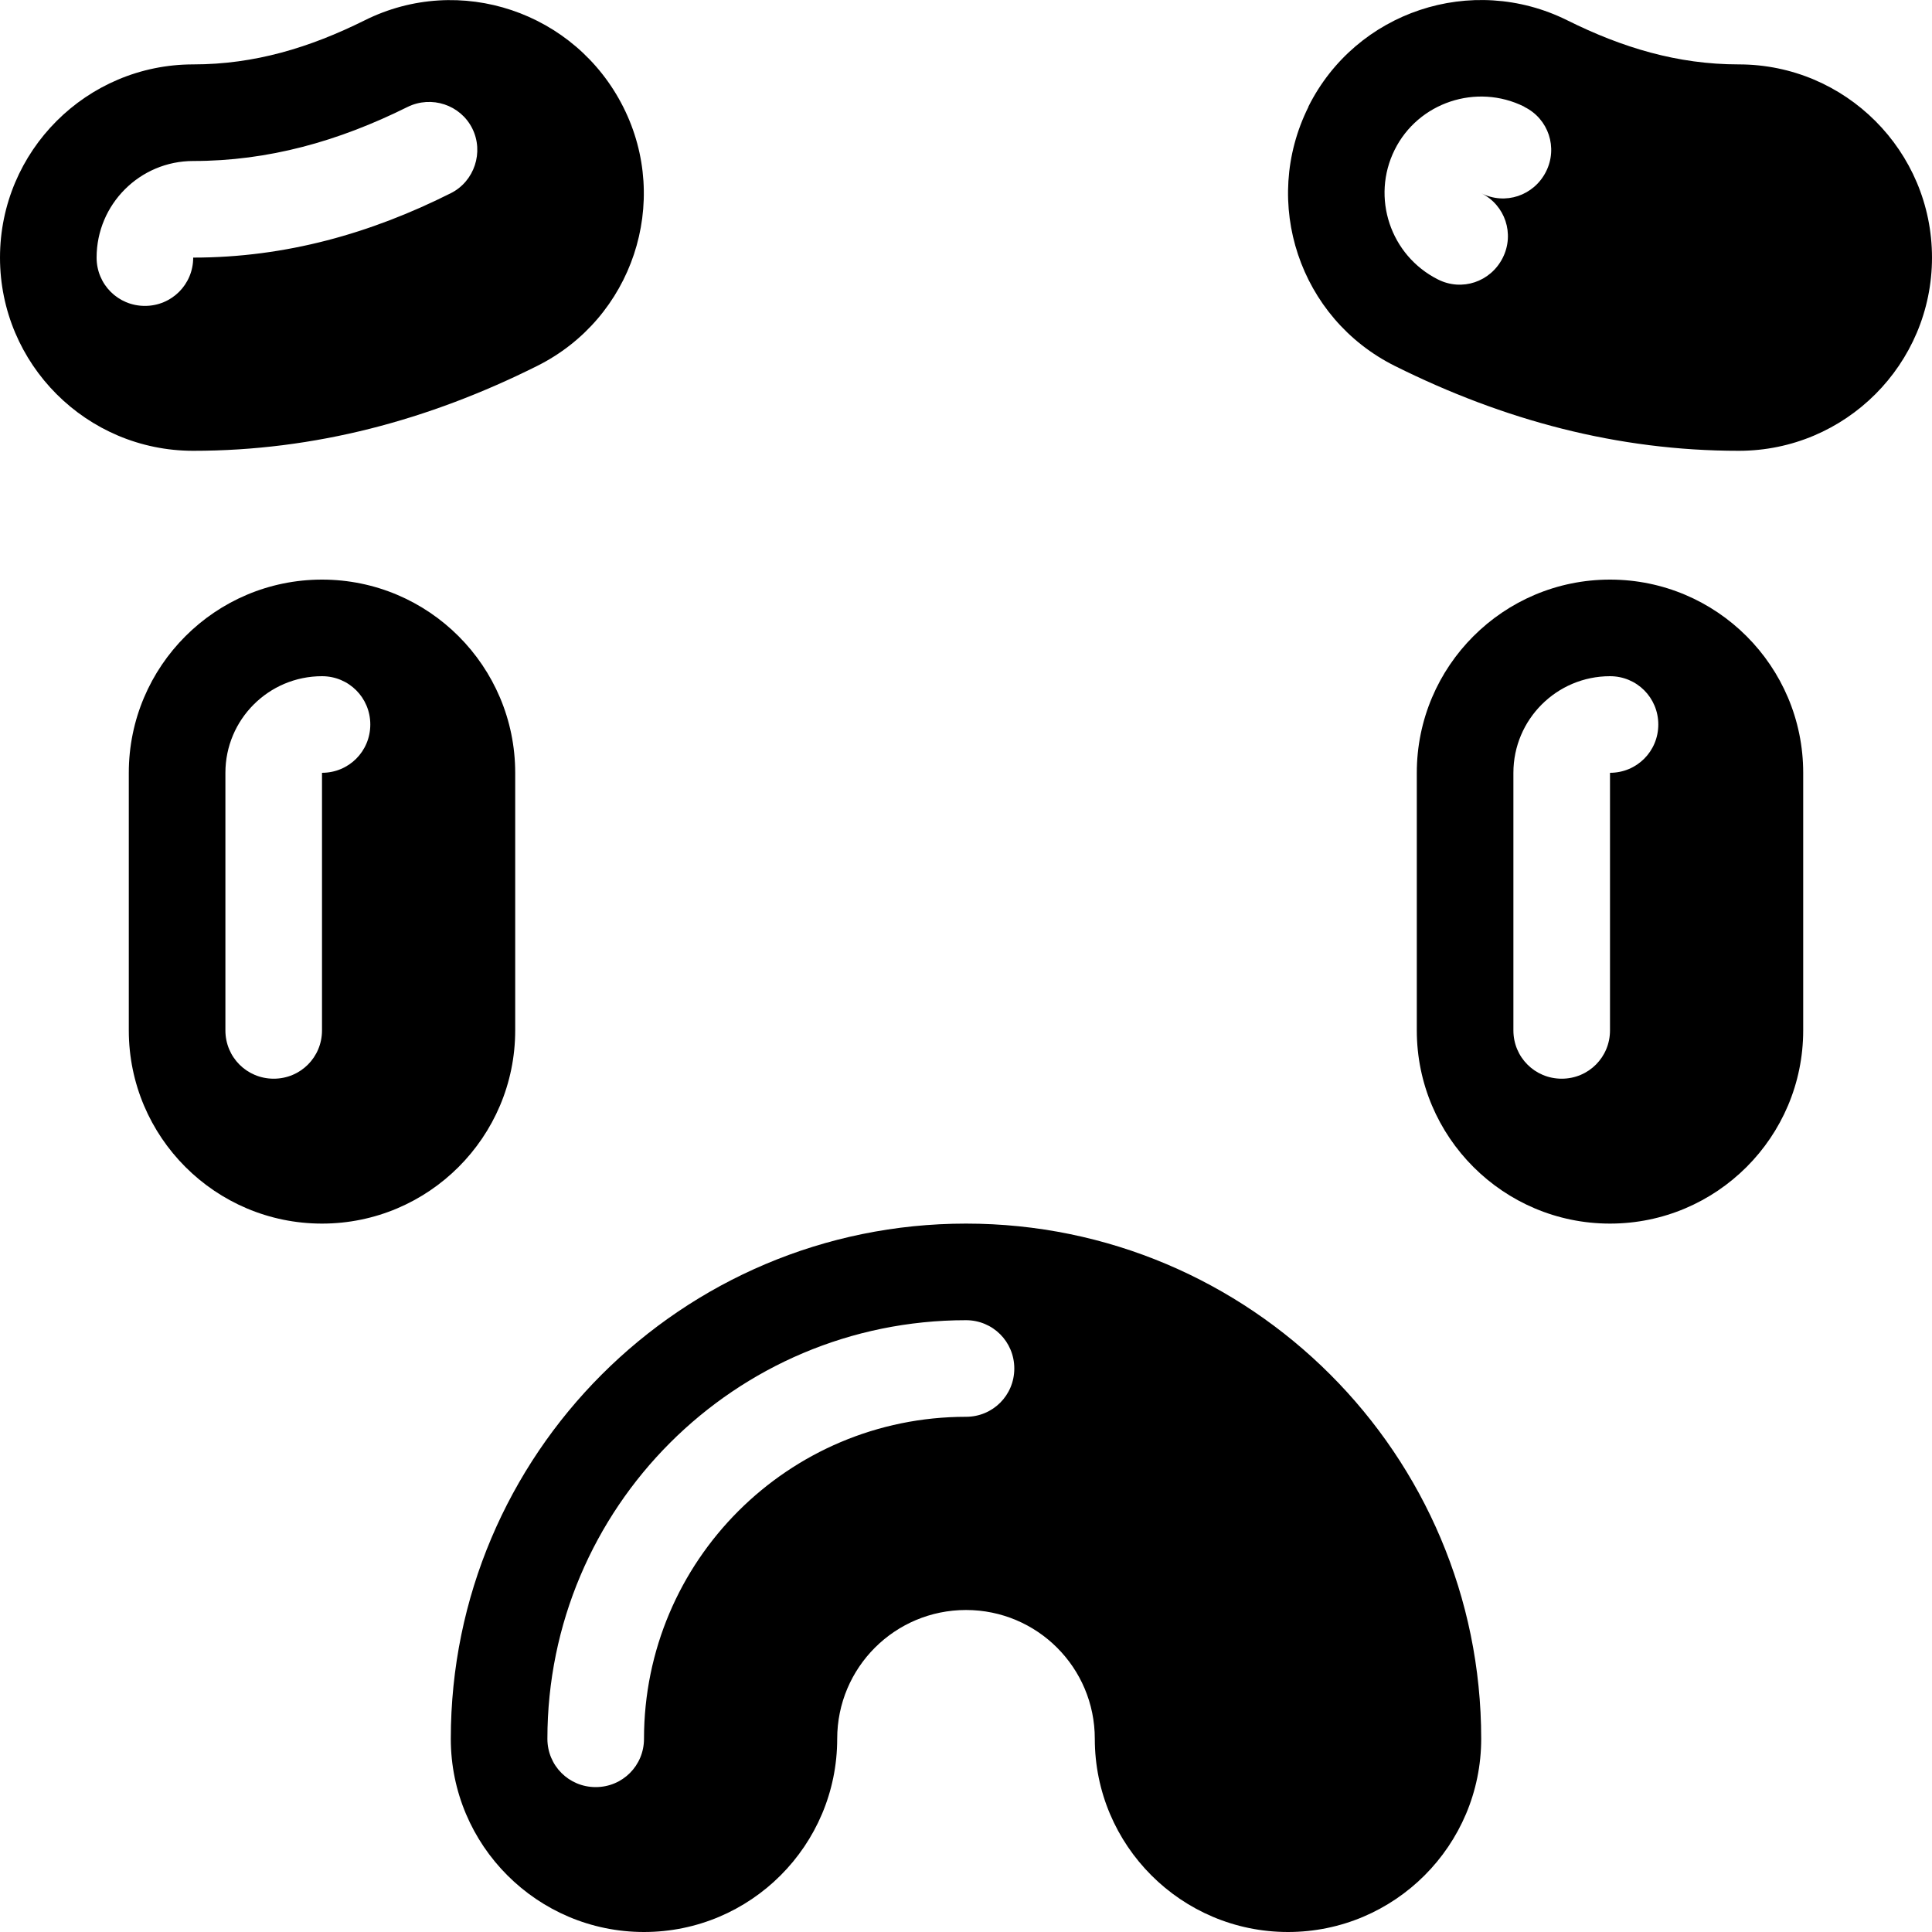 <svg xmlns="http://www.w3.org/2000/svg" viewBox="0 0 540 540"><!--! Font Awesome Pro 7.0.0 by @fontawesome - https://fontawesome.com License - https://fontawesome.com/license (Commercial License) Copyright 2025 Fonticons, Inc. --><path fill="currentColor" d="M150.1 102.3c26.7-13.3 37.5-45.8 24.1-72.4S128.5-7.6 101.9 5.7C86.6 13.3 71.2 18 54 18 24.2 18 0 42.2 0 72s24.2 54 54 54c34 0 65.9-8.6 96.1-23.7zM126 54c-22.3 11.2-46.1 18-72 18 0 7.5-6 13.5-13.5 13.5S27 79.5 27 72c0-14.9 12.1-27 27-27 21 0 40.6-5.5 59.9-15.1 6.7-3.3 14.8-.6 18.1 6s.6 14.8-6 18.1zM90 162c-29.8 0-54 24.2-54 54l0 72c0 29.8 24.2 54 54 54s54-24.2 54-54l0-72c0-29.8-24.2-54-54-54zm0 27c7.5 0 13.5 6 13.5 13.5S97.5 216 90 216l0 72c0 7.5-6 13.5-13.5 13.5S63 295.5 63 288l0-72c0-14.9 12.1-27 27-27zM365.7 29.9c-13.3 26.7-2.5 59.1 24.2 72.4 30.3 15.1 62.1 23.7 96.1 23.7 29.8 0 54-24.2 54-54s-24.2-54-54-54c-17.2 0-32.6-4.7-47.9-12.3-26.7-13.3-59.1-2.5-72.4 24.1zm60.4 0c6.7 3.3 9.4 11.4 6 18.1s-11.4 9.4-18.1 6c6.7 3.3 9.4 11.4 6 18.1s-11.4 9.4-18.1 6c-13.3-6.7-18.7-22.9-12.1-36.2s22.9-18.7 36.2-12.1zM450 162c-29.8 0-54 24.2-54 54l0 72c0 29.8 24.2 54 54 54s54-24.2 54-54l0-72c0-29.8-24.2-54-54-54zm0 27c7.5 0 13.5 6 13.5 13.5S457.5 216 450 216l0 72c0 7.5-6 13.5-13.5 13.5S423 295.5 423 288l0-72c0-14.9 12.1-27 27-27zM180 540c29.8 0 54-24.2 54-54 0-19.9 16.1-36 36-36s36 16.1 36 36c0 29.8 24.2 54 54 54s54-24.2 54-54c0-79.5-64.5-144-144-144S126 406.5 126 486c0 29.8 24.2 54 54 54zm0-54c0 7.5-6 13.5-13.5 13.5S153 493.5 153 486c0-64.6 52.4-117 117-117 7.5 0 13.5 6 13.5 13.5S277.5 396 270 396c-49.7 0-90 40.3-90 90z"/></svg>